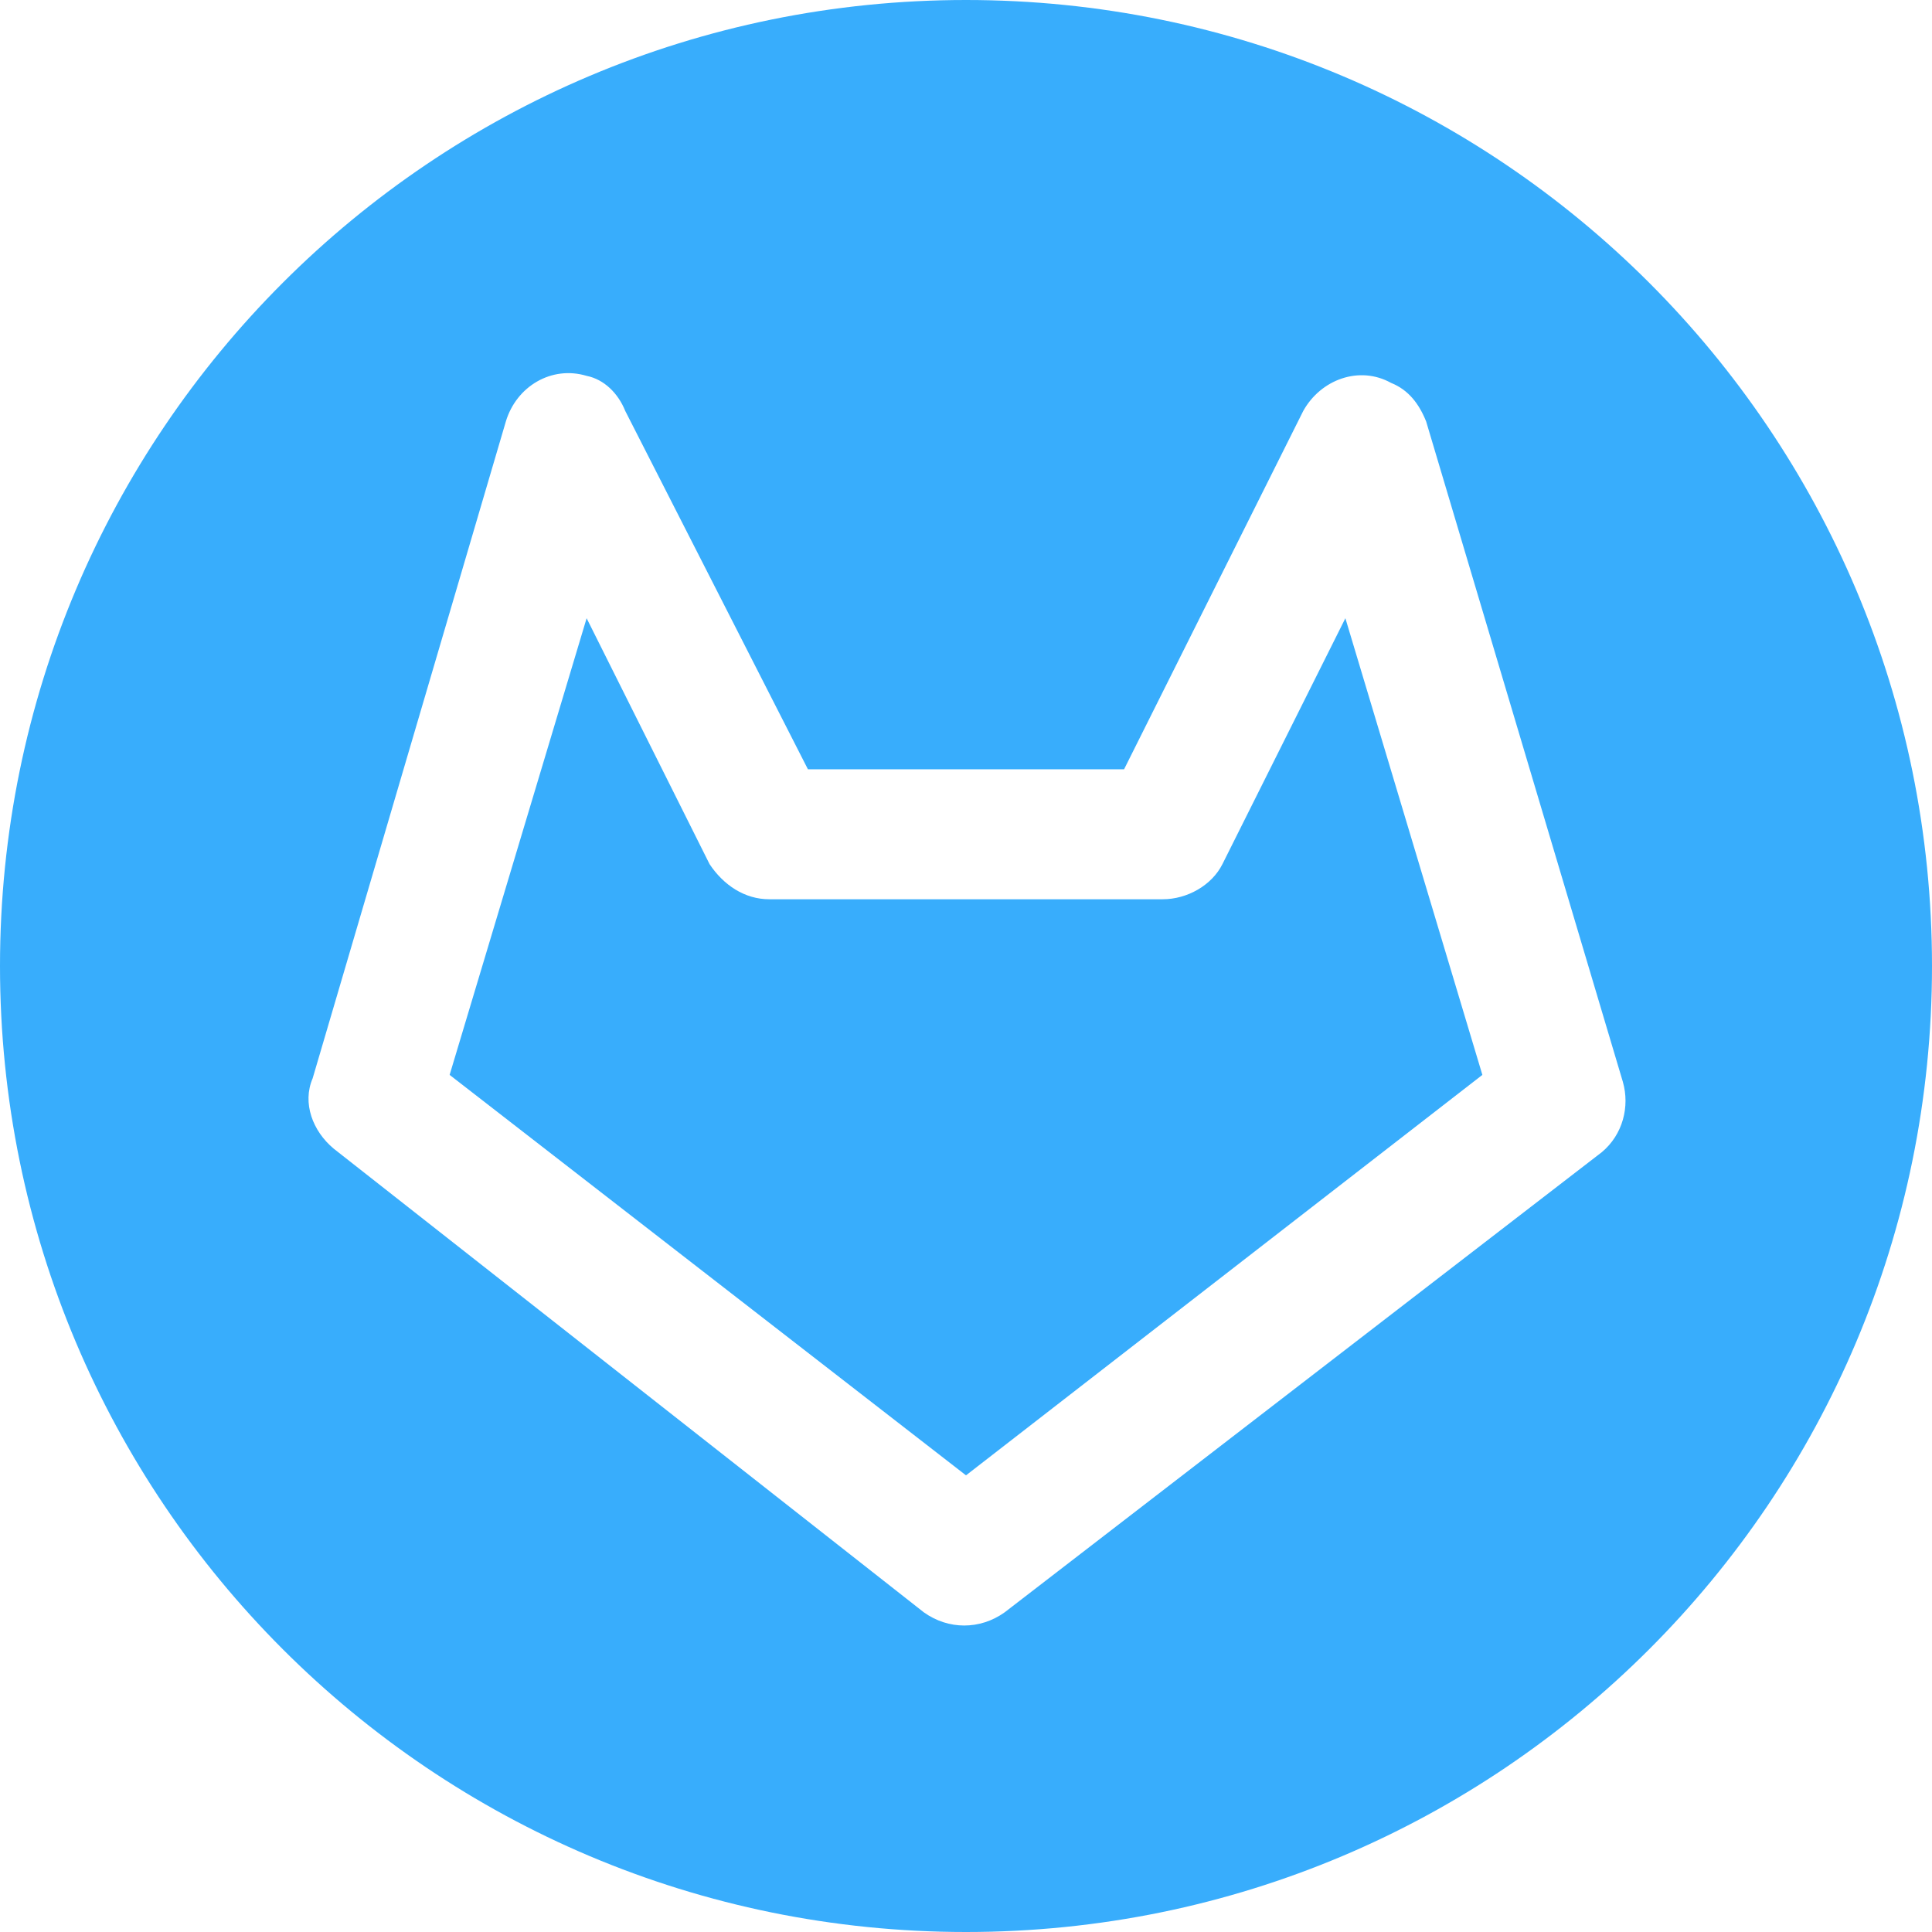 <?xml version="1.0" encoding="utf-8"?>
<!-- Generator: Adobe Illustrator 25.0.0, SVG Export Plug-In . SVG Version: 6.00 Build 0)  -->
<svg version="1.1" id="Livello_1" xmlns="http://www.w3.org/2000/svg" xmlns:xlink="http://www.w3.org/1999/xlink" x="0px" y="0px"
	 viewBox="0 0 55 55" style="enable-background:new 0 0 55 55;" xml:space="preserve">
<style type="text/css">
	.st0{fill:#38ADFC;}
	.st1{fill-rule:evenodd;clip-rule:evenodd;fill:#38ADFC;}
</style>
<path class="st0" d="M38.3,17.6l-3.5,7c-0.3,0.6-1,1-1.7,1H21.9c-0.7,0-1.3-0.4-1.7-1l-3.5-7l-3.9,13L27.5,42l14.7-11.4L38.3,17.6z"
	/>
<path class="st1" d="M27.5,55C42.7,55,55,42.7,55,27.5S42.7,0,27.5,0S0,12.3,0,27.5S12.3,55,27.5,55z M32,21.9l5.1-10.2
	c0.5-0.9,1.6-1.3,2.5-0.8c0.5,0.2,0.8,0.6,1,1.1l5.6,18.8c0.2,0.7,0,1.5-0.6,2L28.6,45.9c-0.7,0.5-1.6,0.5-2.3,0L9.5,32.7
	c-0.6-0.5-0.9-1.3-0.6-2L14.4,12c0.3-1,1.3-1.6,2.3-1.3c0.5,0.1,0.9,0.5,1.1,1L23,21.9H32z"/>
</svg>
